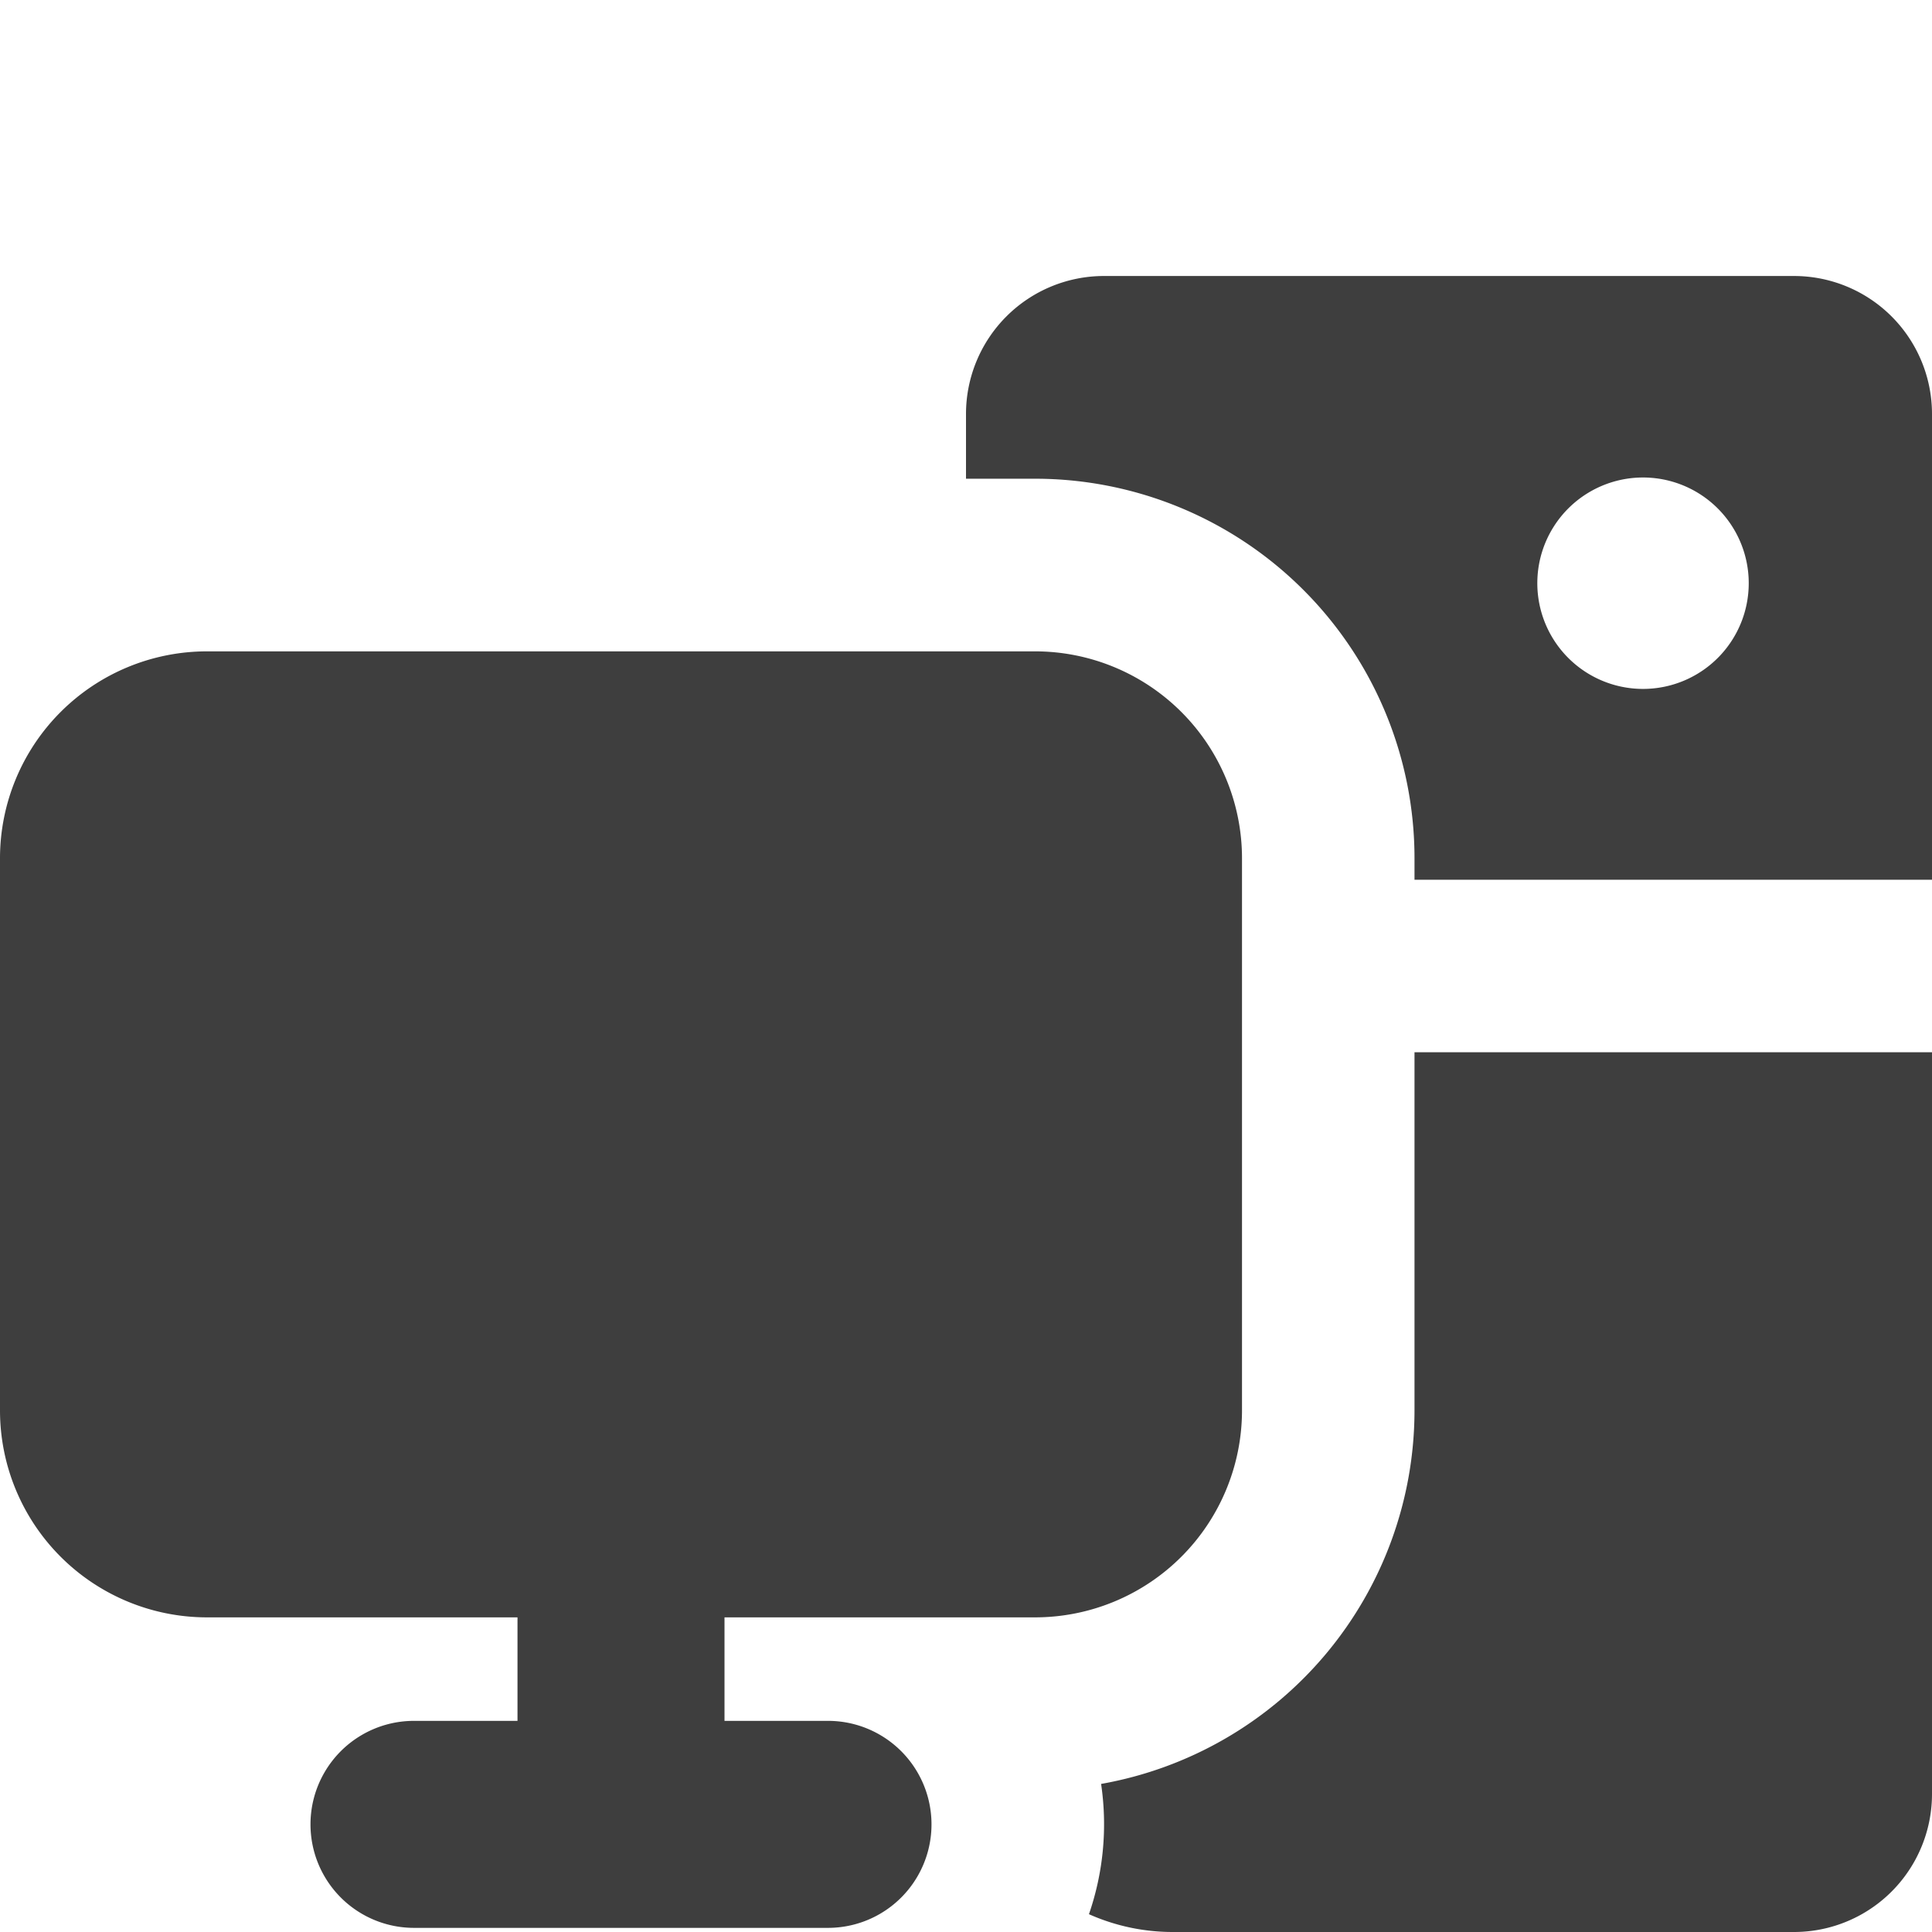 <svg xmlns="http://www.w3.org/2000/svg" fill="none" viewBox="0 0 14 14"><g id="computer-pc-desktop--screen-desktop-monitor-device-electronics-display-pc-computer"><path id="Union" fill="#3e3e3e" fill-rule="evenodd" d="M8 2a1 1 0 0 0-1 1v.469h.5a2.75 2.75 0 0 1 2.75 2.75v.156H14V3a1 1 0 0 0-1-1H8Zm-.109 11.871a1.997 1.997 0 0 0 .088-.944 2.75 2.75 0 0 0 2.271-2.708V7.625H14V13a1 1 0 0 1-1 1H8.5a1.49 1.49 0 0 1-.609-.129Zm4.78-9.684a.766.766 0 1 1-1.53 0 .766.766 0 0 1 1.53 0ZM0 6.22a1.5 1.5 0 0 1 1.5-1.5h6A1.5 1.5 0 0 1 9 6.22v4a1.5 1.5 0 0 1-1.5 1.5H5.25v.75H6a.75.75 0 1 1 0 1.5H3a.75.75 0 0 1 0-1.5h.75v-.75H1.5a1.5 1.5 0 0 1-1.5-1.5v-4Z" clip-rule="evenodd"></path></g></svg>